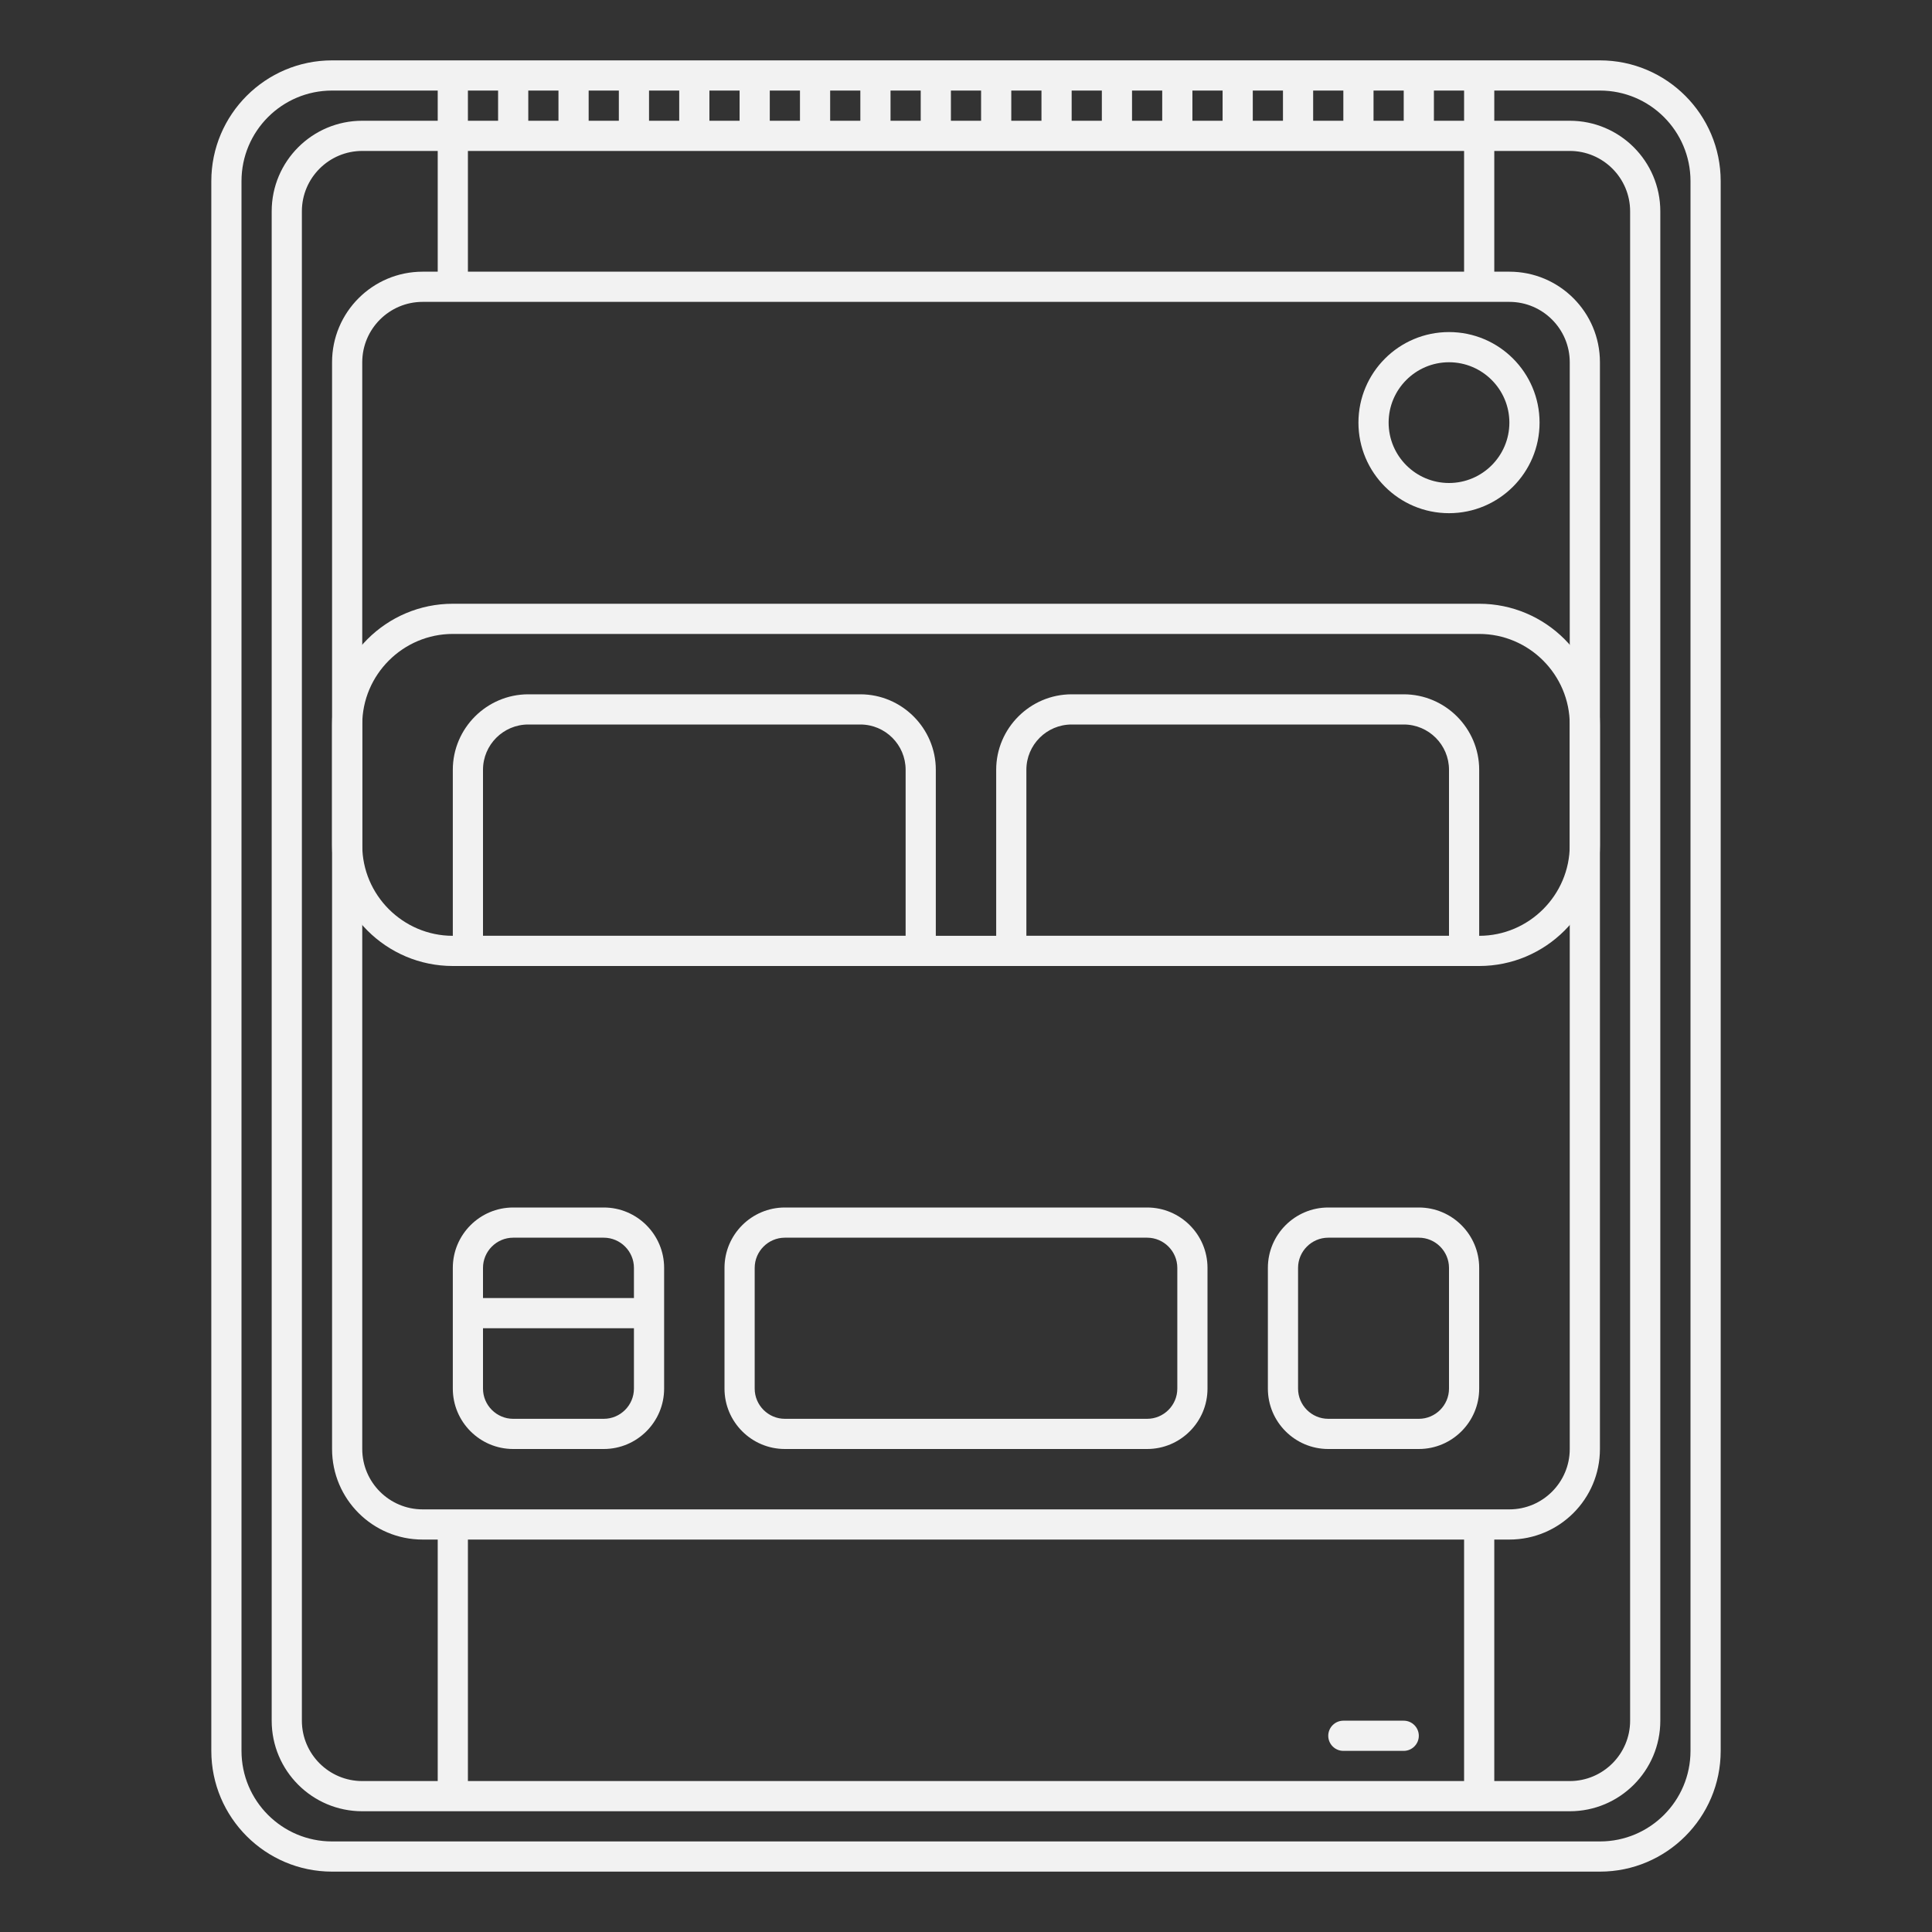 <?xml version="1.0" encoding="UTF-8" standalone="no"?>
<svg
   xmlns:dc="http://purl.org/dc/elements/1.1/"
   xmlns:cc="http://creativecommons.org/ns#"
   xmlns:rdf="http://www.w3.org/1999/02/22-rdf-syntax-ns#"
   xmlns:svg="http://www.w3.org/2000/svg"
   xmlns="http://www.w3.org/2000/svg"
   viewBox="0 0 320 320"
   height="320"
   width="320"
   xml:space="preserve"
   version="1.1"
   id="svg2"><rect x="0" y="0" width="320" height="320" fill="#333333" stroke="none"/><defs
     id="defs6"><clipPath
       id="clipPath16"
       clipPathUnits="userSpaceOnUse"><path
         id="path18"
         d="M 0,256 256,256 256,0 0,0 0,256 Z" /></clipPath></defs><g
     transform="matrix(1.25,0,0,-1.25,0,320)"
     id="g10"><g
       id="g12"><g
         clip-path="url(#clipPath16)"
         id="g14"><g
           transform="translate(196,176)"
           id="g20"><path
             id="path22"
             style="fill:#f2f2f2;fill-opacity:1;fill-rule:nonzero;stroke:none"
             d="m 0,0 -136,0 c -8.822,0 -16,-7.178 -16,-16 l 0,-16 c 0,-8.822 7.178,-16 16,-16 l 136,0 c 8.822,0 16,7.178 16,16 l 0,16 C 16,-7.178 8.822,0 0,0 m 0,-4 c 6.6,0 12,-5.4 12,-12 l 0,-16 C 12,-38.6 6.6,-44 0,-44 l -136,0 c -6.6,0 -12,5.4 -12,12 l 0,16 c 0,6.6 5.4,12 12,12 L 0,-4" /></g><g
           transform="translate(114,164)"
           id="g24"><path
             id="path26"
             style="fill:#f2f2f2;fill-opacity:1;fill-rule:nonzero;stroke:none"
             d="m 0,0 -44,0 c -5.5,0 -10,-4.5 -10,-10 l 0,-26 64,0 0,26 C 10,-4.5 5.5,0 0,0 m 0,-4 c 3.309,0 6,-2.691 6,-6 l 0,-22 -56,0 0,22 c 0,3.309 2.691,6 6,6 l 44,0" /></g><g
           transform="translate(186,164)"
           id="g28"><path
             id="path30"
             style="fill:#f2f2f2;fill-opacity:1;fill-rule:nonzero;stroke:none"
             d="m 0,0 -44,0 c -5.5,0 -10,-4.5 -10,-10 l 0,-26 64,0 0,26 C 10,-4.5 5.5,0 0,0 m 0,-4 c 3.309,0 6,-2.691 6,-6 l 0,-22 -56,0 0,22 c 0,3.309 2.691,6 6,6 l 44,0" /></g><g
           transform="translate(224,24)"
           id="g32"><path
             id="path34"
             style="fill:#f2f2f2;fill-opacity:1;fill-rule:nonzero;stroke:none"
             d="m 0,0 c 0,-6.627 -5.373,-12 -12,-12 l -168,0 c -6.627,0 -12,5.373 -12,12 l 0,208 c 0,6.627 5.373,12 12,12 l 14,0 0,-4 -10,0 c -6.627,0 -12,-5.373 -12,-12 l 0,-200 c 0,-6.627 5.373,-12 12,-12 l 10,0 4,0 132,0 4,0 10,0 c 6.627,0 12,5.373 12,12 l 0,200 c 0,6.627 -5.373,12 -12,12 l -10,0 0,4 14,0 c 6.627,0 12,-5.373 12,-12 L 0,0 Z m -168,28 2,0 0,-32 -10,0 c -4.411,0 -8,3.589 -8,8 l 0,200 c 0,4.411 3.589,8 8,8 l 10,0 0,-16 -2,0 c -6.627,0 -12,-5.373 -12,-12 l 0,-144 c 0,-6.627 5.373,-12 12,-12 m 138,-32 -132,0 0,32 132,0 0,-32 z m 6,196 c 4.411,0 8,-3.589 8,-8 l 0,-144 c 0,-4.411 -3.589,-8 -8,-8 l -144,0 c -4.411,0 -8,3.589 -8,8 l 0,144 c 0,4.411 3.589,8 8,8 l 144,0 z m -138,20 132,0 0,-16 -132,0 0,16 z m 0,8 4,0 0,-4 -4,0 0,4 z m 8,0 4,0 0,-4 -4,0 0,4 z m 8,0 4,0 0,-4 -4,0 0,4 z m 8,0 4,0 0,-4 -4,0 0,4 z m 8,0 4,0 0,-4 -4,0 0,4 z m 8,0 4,0 0,-4 -4,0 0,4 z m 8,0 4,0 0,-4 -4,0 0,4 z m 8,0 4,0 0,-4 -4,0 0,4 z m 8,0 4,0 0,-4 -4,0 0,4 z m 8,0 4,0 0,-4 -4,0 0,4 z m 8,0 4,0 0,-4 -4,0 0,4 z m 8,0 4,0 0,-4 -4,0 0,4 z m 8,0 4,0 0,-4 -4,0 0,4 z m 8,0 4,0 0,-4 -4,0 0,4 z m 8,0 4,0 0,-4 -4,0 0,4 z m 8,0 4,0 0,-4 -4,0 0,4 z m 8,0 4,0 0,-4 -4,0 0,4 z m 8,-8 10,0 c 4.411,0 8,-3.589 8,-8 L -8,4 c 0,-4.411 -3.589,-8 -8,-8 l -10,0 0,32 2,0 c 6.627,0 12,5.373 12,12 l 0,144 c 0,6.627 -5.373,12 -12,12 l -2,0 0,16 z m 14,12 -14,0 -4,0 -4,0 -4,0 -4,0 -4,0 -4,0 -4,0 -4,0 -4,0 -4,0 -4,0 -4,0 -4,0 -4,0 -4,0 -4,0 -4,0 -4,0 -4,0 -4,0 -4,0 -4,0 -4,0 -4,0 -4,0 -4,0 -4,0 -4,0 -4,0 -4,0 -4,0 -4,0 -4,0 -4,0 -4,0 -14,0 c -8.822,0 -16,-7.178 -16,-16 l 0,-208 c 0,-8.822 7.178,-16 16,-16 l 168,0 c 8.822,0 16,7.178 16,16 l 0,208 c 0,8.822 -7.178,16 -16,16" /></g><g
           transform="translate(84,72)"
           id="g36"><path
             id="path38"
             style="fill:#f2f2f2;fill-opacity:1;fill-rule:nonzero;stroke:none"
             d="m 0,0 c 0,-2.2 -1.8,-4 -4,-4 l -12,0 c -2.2,0 -4,1.8 -4,4 l 0,8 20,0 0,-8 z m -20,16 c 0,2.2 1.8,4 4,4 l 12,0 c 2.2,0 4,-1.8 4,-4 l 0,-4 -20,0 0,4 z m 16,8 -12,0 c -4.411,0 -8,-3.589 -8,-8 l 0,-16 c 0,-4.411 3.589,-8 8,-8 l 12,0 c 4.411,0 8,3.589 8,8 l 0,16 c 0,4.411 -3.589,8 -8,8" /></g><g
           transform="translate(192,72)"
           id="g40"><path
             id="path42"
             style="fill:#f2f2f2;fill-opacity:1;fill-rule:nonzero;stroke:none"
             d="m 0,0 c 0,-2.2 -1.8,-4 -4,-4 l -12,0 c -2.2,0 -4,1.8 -4,4 l 0,16 c 0,2.2 1.8,4 4,4 l 12,0 c 2.2,0 4,-1.8 4,-4 L 0,0 Z m -4,24 -12,0 c -4.411,0 -8,-3.589 -8,-8 l 0,-16 c 0,-4.411 3.589,-8 8,-8 l 12,0 c 4.411,0 8,3.589 8,8 l 0,16 c 0,4.411 -3.589,8 -8,8" /></g><g
           transform="translate(156,72)"
           id="g44"><path
             id="path46"
             style="fill:#f2f2f2;fill-opacity:1;fill-rule:nonzero;stroke:none"
             d="m 0,0 c 0,-2.2 -1.8,-4 -4,-4 l -48,0 c -2.2,0 -4,1.8 -4,4 l 0,16 c 0,2.2 1.8,4 4,4 l 48,0 c 2.2,0 4,-1.8 4,-4 L 0,0 Z m -4,24 -48,0 c -4.411,0 -8,-3.589 -8,-8 l 0,-16 c 0,-4.411 3.589,-8 8,-8 l 48,0 c 4.411,0 8,3.589 8,8 l 0,16 c 0,4.411 -3.589,8 -8,8" /></g><g
           transform="translate(192,208)"
           id="g48"><path
             id="path50"
             style="fill:#f2f2f2;fill-opacity:1;fill-rule:nonzero;stroke:none"
             d="m 0,0 c 4.411,0 8,-3.589 8,-8 0,-4.411 -3.589,-8 -8,-8 -4.411,0 -8,3.589 -8,8 0,4.411 3.589,8 8,8 m 0,-20 c 6.627,0 12,5.373 12,12 0,6.627 -5.373,12 -12,12 -6.627,0 -12,-5.373 -12,-12 0,-6.627 5.373,-12 12,-12" /></g><g
           transform="translate(178,24)"
           id="g52"><path
             id="path54"
             style="fill:#f2f2f2;fill-opacity:1;fill-rule:nonzero;stroke:none"
             d="m 0,0 8,0 c 1.1,0 2,0.9 2,2 0,1.1 -0.9,2 -2,2 L 0,4 C -1.1,4 -2,3.1 -2,2 -2,0.9 -1.1,0 0,0" /></g></g></g></g></svg>